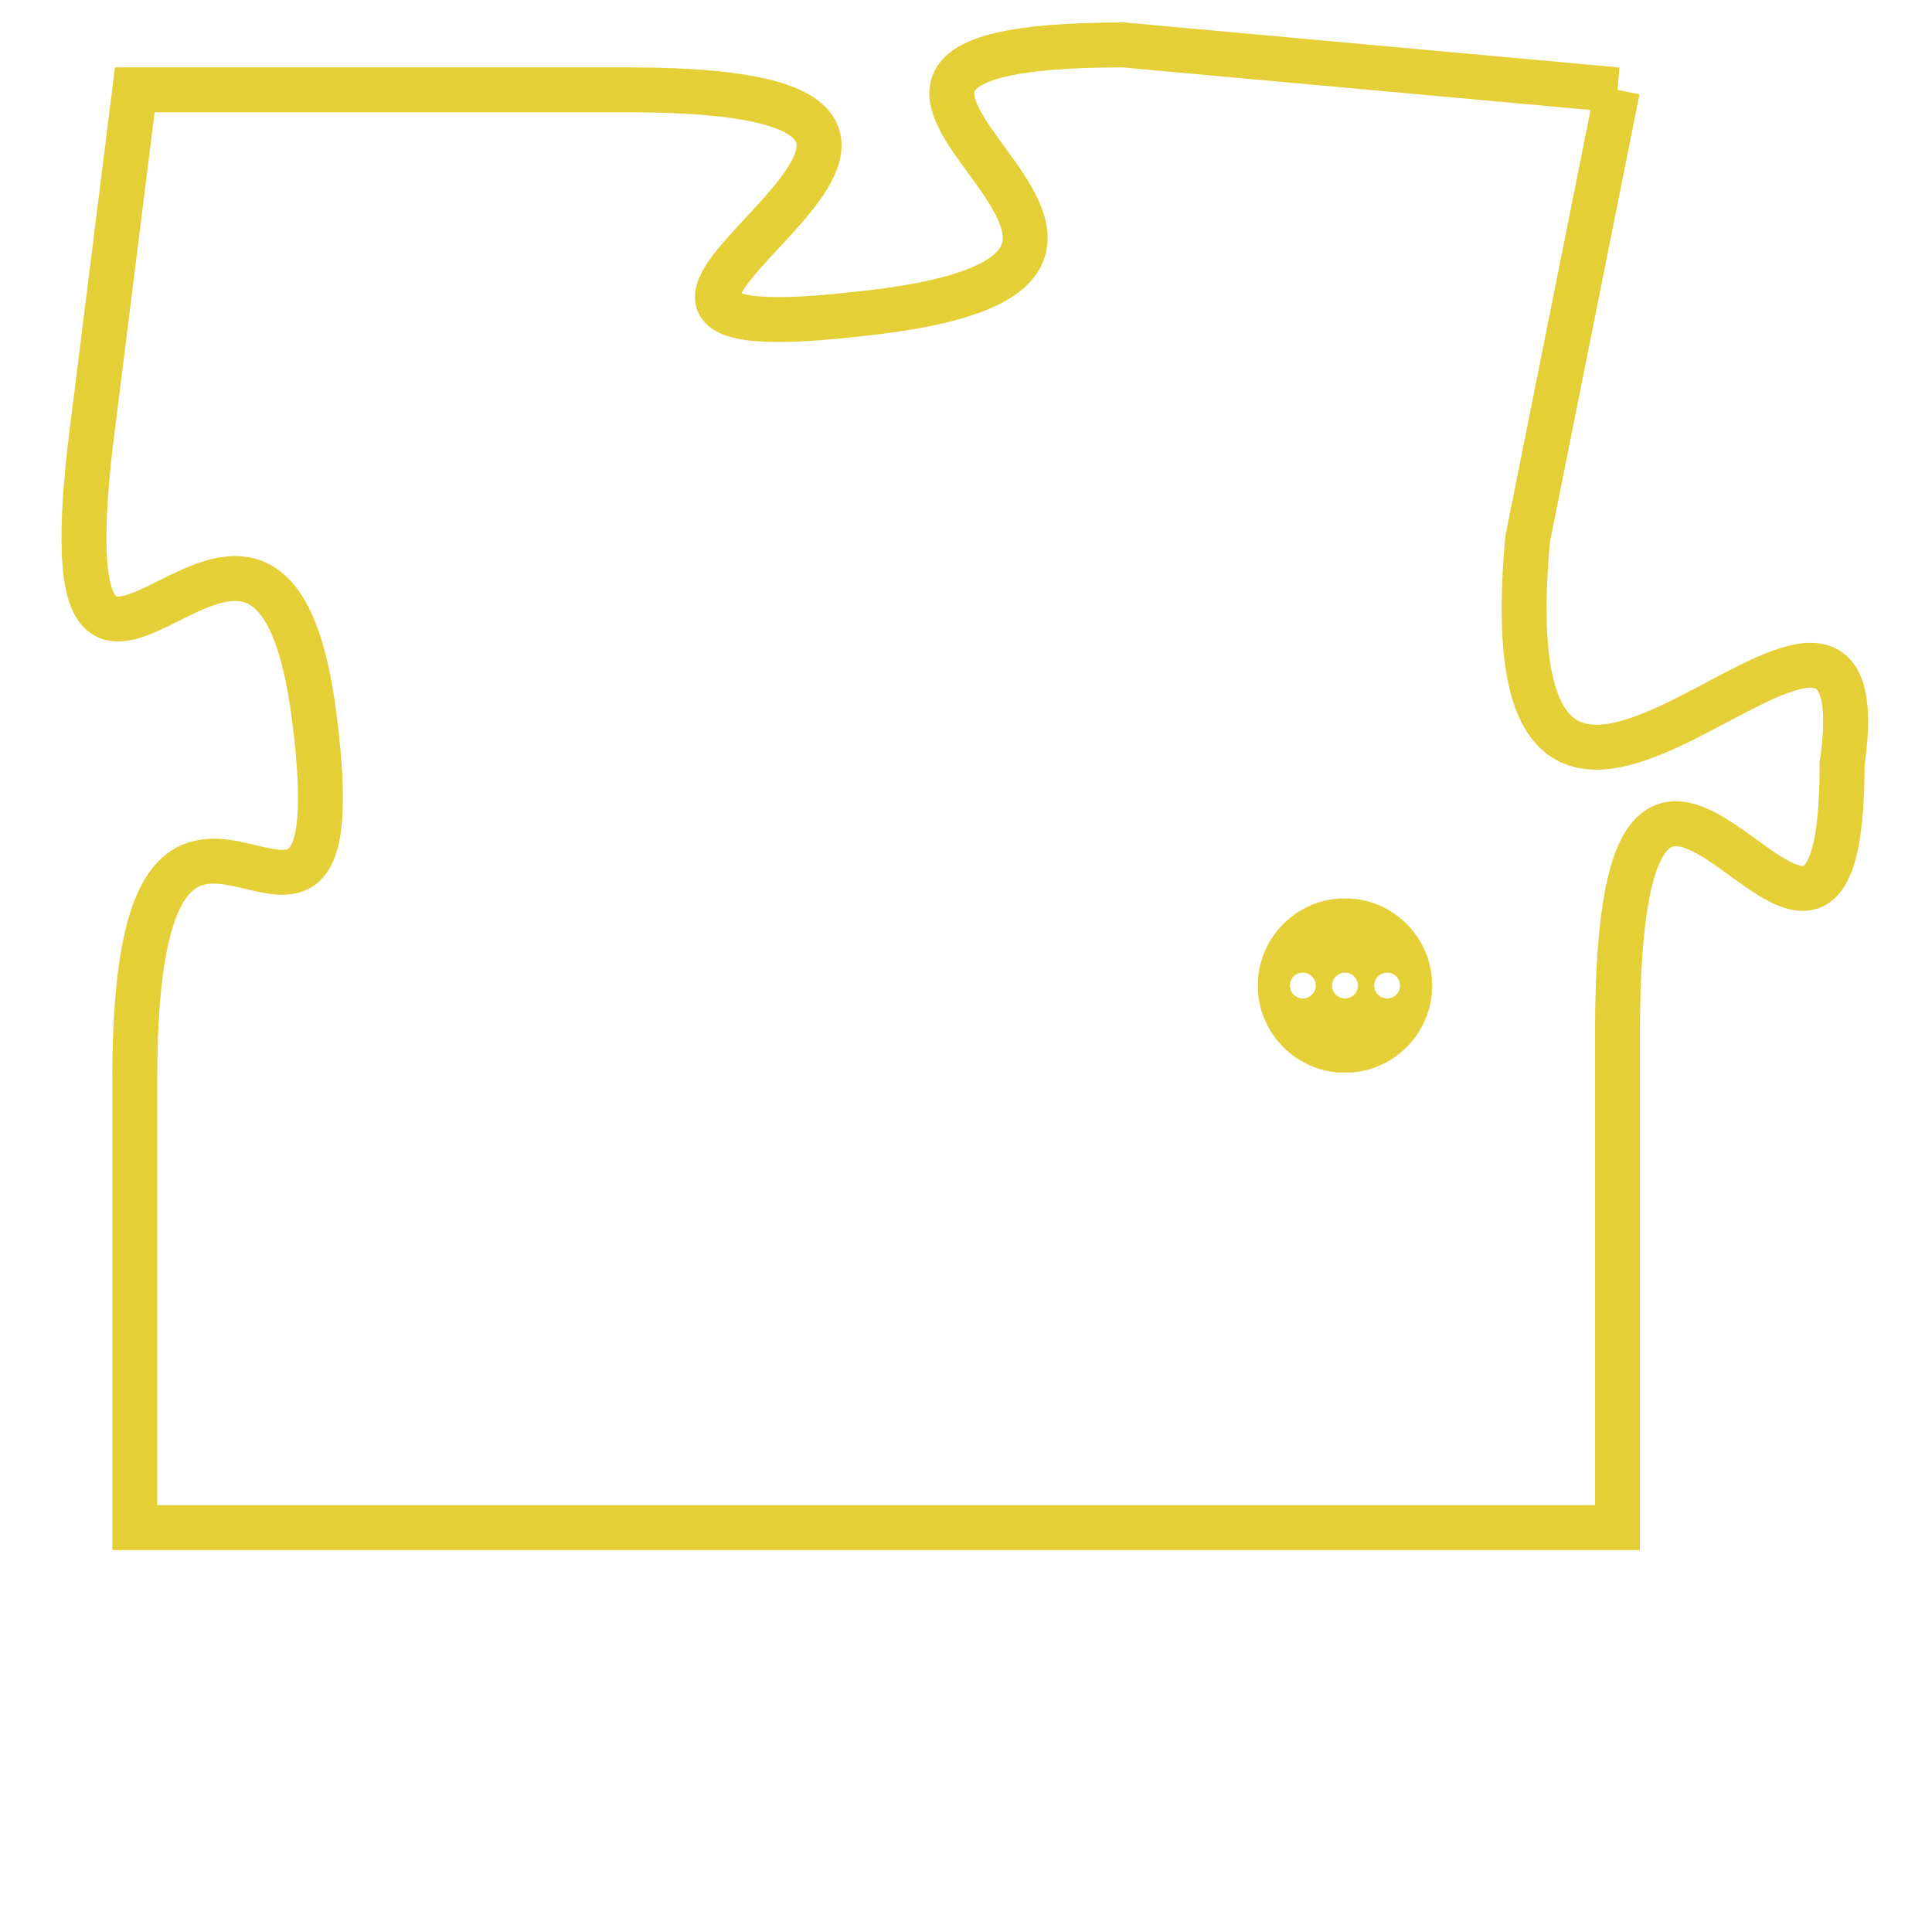<svg version="1.1" xmlns="http://www.w3.org/2000/svg" xmlns:xlink="http://www.w3.org/1999/xlink" fill="transparent" x="0" y="0" width="350" height="350" preserveAspectRatio="xMinYMin slice"><style type="text/css">.links{fill:transparent;stroke: #E4CF37;}.links:hover{fill:#63D272; opacity:0.4;}</style><defs><g id="allt"><path id="t9706" d="M2871,2368 L2860,2367 C2850,2367 2864,2372 2854,2373 C2845,2374 2860,2368 2849,2368 L2838,2368 2838,2368 L2837,2376 C2836,2385 2841,2374 2842,2382 C2843,2390 2838,2380 2838,2390 L2838,2400 L2838,2400 L2871,2400 2871,2400 L2871,2389 C2871,2378 2876,2391 2876,2383 C2877,2376 2868,2389 2869,2378 L2871,2368"/></g><clipPath id="c" clipRule="evenodd" fill="transparent"><use href="#t9706"/></clipPath></defs><svg viewBox="2835 2366 43 35" preserveAspectRatio="xMinYMin meet"><svg width="4380" height="2430"><g><image crossorigin="anonymous" x="0" y="0" href="https://nftpuzzle.license-token.com/assets/completepuzzle.svg" width="100%" height="100%" /><g class="links"><use href="#t9706"/></g></g></svg><svg x="2863" y="2386" height="9%" width="9%" viewBox="0 0 330 330"><g><a xlink:href="https://nftpuzzle.license-token.com/" class="links"><title>See the most innovative NFT based token software licensing project</title><path fill="#E4CF37" id="more" d="M165,0C74.019,0,0,74.019,0,165s74.019,165,165,165s165-74.019,165-165S255.981,0,165,0z M85,190 c-13.785,0-25-11.215-25-25s11.215-25,25-25s25,11.215,25,25S98.785,190,85,190z M165,190c-13.785,0-25-11.215-25-25 s11.215-25,25-25s25,11.215,25,25S178.785,190,165,190z M245,190c-13.785,0-25-11.215-25-25s11.215-25,25-25 c13.785,0,25,11.215,25,25S258.785,190,245,190z"></path></a></g></svg></svg></svg>